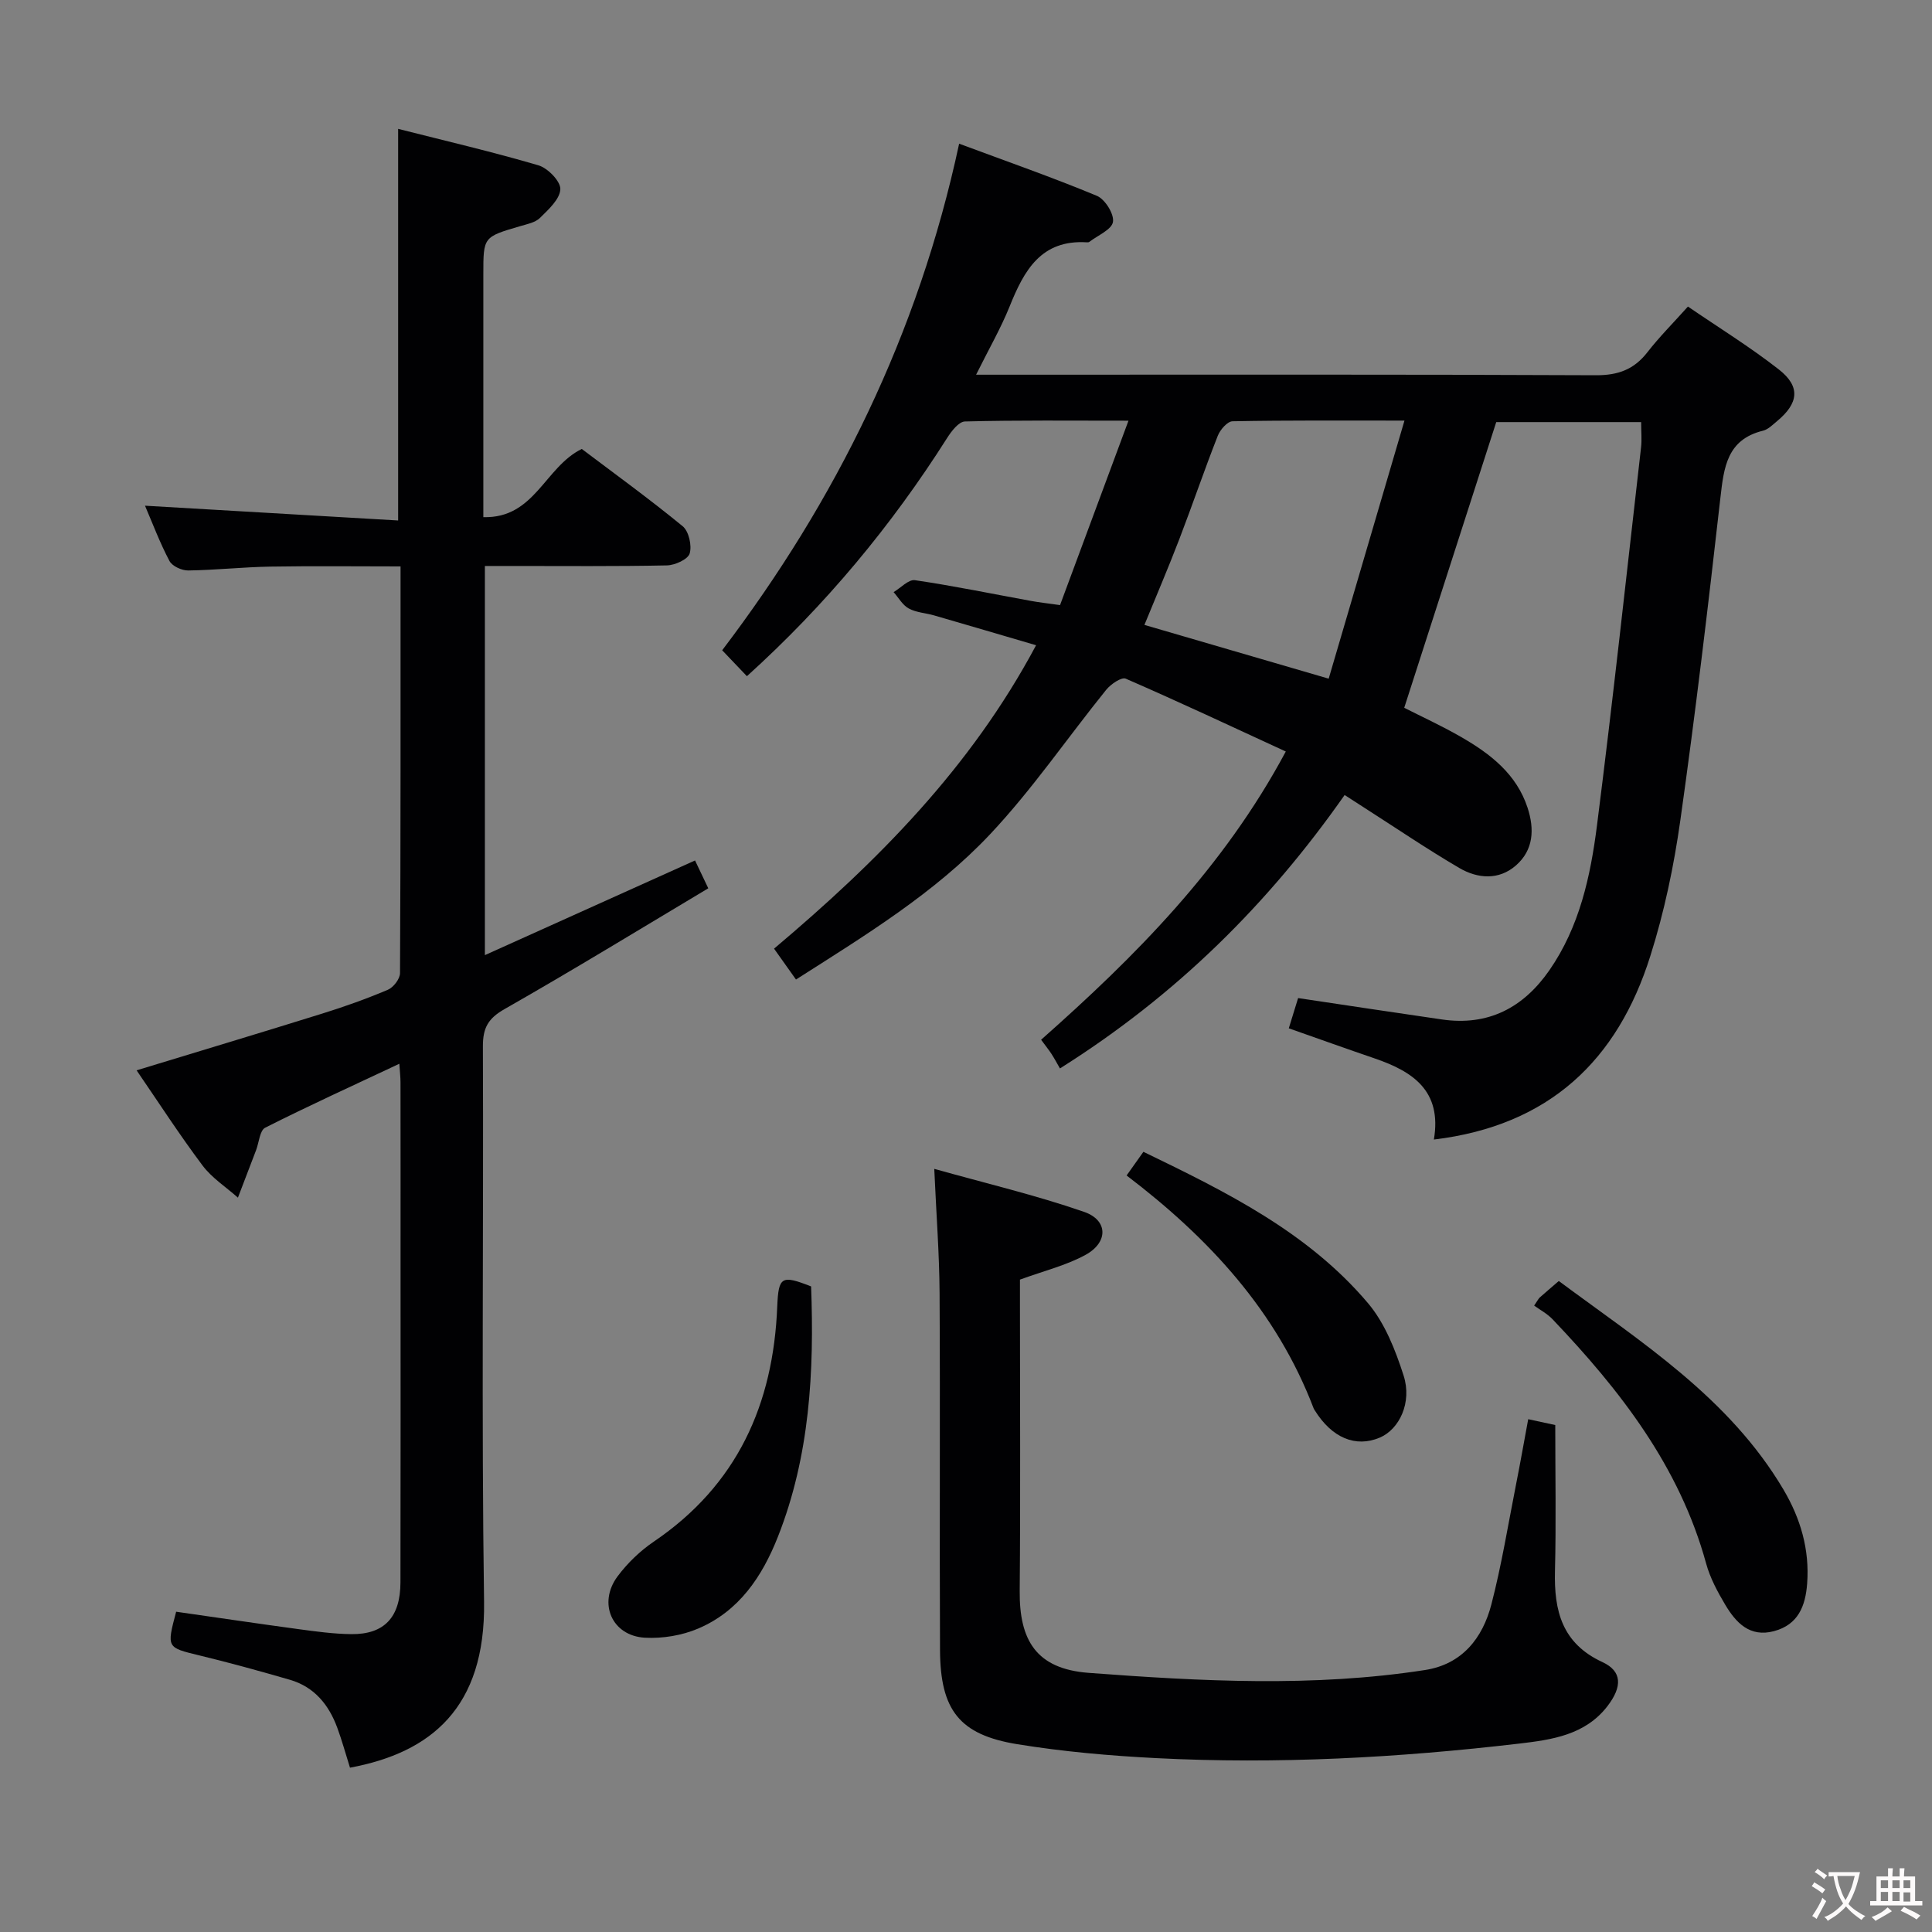 <svg enable-background="new 0 0 400 400" viewBox="0 0 400 400" xmlns="http://www.w3.org/2000/svg"><rect x="0" y="0" width="400" height="400" fill="#808080" stroke="none"/><g fill="#010103"><path d="m296.87 235.93c1.72-10.15-4.43-14.12-12.3-16.81-5.8-1.98-11.56-4.05-17.74-6.22.72-2.35 1.38-4.47 1.93-6.26 10.17 1.52 19.98 3.01 29.79 4.43 9.57 1.39 16.83-2.42 22.22-10.17 6.26-9.02 8.53-19.48 9.87-30.02 3.31-26.04 6.14-52.14 9.12-78.23.19-1.62.02-3.29.02-5.26-10.39 0-20.63 0-30 0-6.37 19.76-12.64 39.26-19.05 59.15 3.41 1.74 7.76 3.72 11.89 6.11 5.98 3.46 11.36 7.61 13.65 14.59 1.45 4.45 1.24 8.75-2.42 11.95-3.56 3.1-7.93 2.73-11.71.52-6.73-3.94-13.2-8.34-19.78-12.55-1.23-.79-2.46-1.58-3.97-2.56-15.81 22.55-34.8 41.41-58.94 56.61-.57-.99-1.11-2.01-1.74-2.99-.54-.83-1.17-1.61-2.16-2.95 19.45-17.22 37.72-35.51 50.66-59.68-11.11-5.12-22.06-10.26-33.14-15.08-.87-.38-3.09 1.13-4.03 2.29-8.04 9.95-15.3 20.62-24.04 29.91-11.44 12.16-25.75 20.88-40.2 30.09-1.59-2.23-2.98-4.19-4.54-6.39 21.37-18.03 40.68-37.37 54.25-62.82-7.31-2.14-14.19-4.18-21.09-6.17-1.75-.51-3.71-.59-5.27-1.44-1.28-.69-2.11-2.23-3.14-3.39 1.48-.87 3.09-2.66 4.41-2.47 8.04 1.18 16.01 2.83 24.01 4.29 1.77.32 3.57.52 6.04.87 4.67-12.57 9.27-24.96 14.17-38.18-12.01 0-22.94-.12-33.86.16-1.28.03-2.81 2.03-3.7 3.44-11.57 18.24-25.26 34.67-41.44 49.3-1.62-1.69-3.16-3.31-5.12-5.37 23.53-30.97 40.58-65.37 49.06-104.88 9.75 3.63 19.24 6.94 28.51 10.79 1.69.7 3.6 3.76 3.34 5.4-.25 1.6-3.15 2.79-4.9 4.14-.12.09-.32.1-.49.09-9.49-.6-13.01 5.82-15.99 13.23-1.83 4.55-4.31 8.84-6.96 14.18h6.83c40.5 0 80.99-.08 121.49.11 4.62.02 7.91-1.2 10.69-4.79 2.44-3.14 5.27-5.97 8.37-9.43 6.4 4.38 12.89 8.38 18.84 13.04 4.51 3.54 4.09 6.98-.42 10.71-.89.74-1.82 1.69-2.87 1.95-7.47 1.83-8.11 7.57-8.83 13.9-2.52 22.28-5.16 44.55-8.29 66.74-1.34 9.5-3.33 19.02-6.23 28.16-6.77 21.48-20.85 35.08-44.8 37.96zm-6.09-148.85c-12.72 0-24.16-.08-35.6.14-1.06.02-2.56 1.75-3.05 3-2.79 7.09-5.24 14.31-7.97 21.42-2.28 5.94-4.79 11.8-7.22 17.74 12.71 3.71 24.89 7.26 38.15 11.13 5.22-17.77 10.33-35.19 15.69-53.43z"/><path d="m72.46 365.98c-.92-2.93-1.66-5.64-2.63-8.27-1.75-4.76-4.75-8.45-9.78-9.92-6.2-1.8-12.44-3.52-18.71-5.04-6.83-1.66-6.86-1.55-4.87-9.06 8.4 1.2 16.87 2.46 25.36 3.61 3.62.49 7.27.99 10.91 1.03 6.82.07 10.16-3.49 10.17-10.72.05-22.33.02-44.67.02-67 0-12.17.01-24.33-.01-36.5 0-1.1-.13-2.2-.24-3.87-9.59 4.51-18.77 8.69-27.78 13.24-1.12.57-1.27 3.05-1.88 4.65-1.25 3.28-2.5 6.55-3.76 9.83-2.47-2.2-5.39-4.07-7.33-6.66-4.77-6.36-9.1-13.06-13.65-19.7 13.08-3.99 25.78-7.8 38.44-11.75 4.59-1.43 9.15-3.05 13.58-4.93 1.16-.49 2.52-2.26 2.52-3.45.14-27.82.11-55.65.11-84.2-9.17 0-18.09-.11-27.01.04-5.65.1-11.29.72-16.94.8-1.33.02-3.32-.88-3.89-1.96-2-3.78-3.51-7.82-5.07-11.45 17.52 1.02 34.85 2.03 52.41 3.06 0-27.48 0-53.86 0-81.08 9.69 2.46 19.45 4.73 29.05 7.55 1.94.57 4.61 3.32 4.53 4.95-.09 2.06-2.46 4.21-4.22 5.94-.97.96-2.66 1.28-4.08 1.7-7.64 2.24-7.64 2.22-7.64 9.92v44.5 5.83c10.64.3 12.7-10.36 20.38-14.12 6.73 5.08 13.98 10.33 20.89 16 1.27 1.04 1.94 4 1.45 5.64-.36 1.22-3.04 2.43-4.71 2.47-10.66.22-21.33.12-32 .12-1.79 0-3.59 0-5.69 0v80.57c14.65-6.6 28.91-13.02 43.51-19.6.73 1.53 1.56 3.29 2.74 5.76-14.16 8.46-28.04 16.96-42.18 25.01-3.41 1.94-4.49 3.9-4.48 7.7.15 38.33-.31 76.67.24 115 .32 21.98-11.01 31.25-27.76 34.36z"/><path d="m316.4 293.83c2.24.48 4.27.92 5.6 1.21 0 10.33.19 20.28-.06 30.22-.21 8.23 1.45 14.99 9.83 18.86 4.08 1.89 4.14 5.07 1.05 9.1-4.61 6.01-11.54 6.98-18.27 7.77-24.98 2.93-50.05 4.3-75.2 3.01-9.6-.49-19.24-1.34-28.72-2.88-11.99-1.95-15.95-7.05-16.01-19.49-.12-24.65.05-49.31-.09-73.96-.05-8.1-.68-16.2-1.1-25.67 10.56 2.97 20.96 5.42 31.01 8.9 5 1.73 5.04 6.32.3 8.91-4.01 2.19-8.61 3.31-13.57 5.12v5c0 19.82.12 39.65-.05 59.47-.09 10.08 3.32 16.13 14.3 16.95 23.24 1.74 46.45 3 69.62-.59 7.66-1.19 11.91-6.58 13.73-13.57 2.12-8.17 3.47-16.55 5.11-24.85.87-4.38 1.64-8.77 2.52-13.51z"/><path d="m317.63 270.31c.77-1.13.91-1.46 1.15-1.67 1.24-1.1 2.5-2.17 3.95-3.42 17.12 12.69 35.26 24.18 46.5 43.15 3.55 6 5.45 12.44 4.92 19.5-.35 4.66-1.86 8.5-6.86 9.84-5.01 1.34-7.87-1.74-10.09-5.45-1.6-2.69-3.14-5.55-3.96-8.54-5.5-20.08-17.78-35.86-31.78-50.56-1.12-1.18-2.65-1.99-3.83-2.85z"/><path d="m167.93 266.34c.66 17.61-.27 35.08-6.86 51.8-3.26 8.27-8.07 15.45-16.53 19.04-3.36 1.43-7.37 2.09-11.02 1.89-6.83-.38-9.78-7.16-5.66-12.7 2.05-2.75 4.67-5.27 7.51-7.2 17.26-11.71 24.75-28.42 25.55-48.71.27-6.17.88-6.53 7.01-4.12z"/><path d="m233.25 243.37c1.21-1.7 2.23-3.15 3.48-4.9 17.16 8.3 34.07 16.64 46.5 31.34 3.5 4.14 5.68 9.71 7.37 14.98 1.8 5.6-.9 11.15-4.95 12.86-4.99 2.1-9.88.05-13.42-5.62-.09-.14-.19-.28-.25-.43-7.67-20.12-21.65-35.24-38.73-48.23z"/></g><path d="m377.9 391.2c-.2.3-.4.5-.6.8-.7-.6-1.4-1-2.2-1.5.2-.3.4-.5.5-.8.6.4 1.4.8 2.3 1.5zm-1.8 6.1c-.2-.2-.5-.4-.9-.6.4-.6.8-1.2 1.2-1.9s.7-1.3.9-1.9c.3.3.5.5.8.7-.7 1.3-1.4 2.6-2 3.7zm2.2-9c-.3.3-.5.5-.6.8-.6-.6-1.3-1.1-2-1.5.3-.3.5-.5.6-.7.6.5 1.3.9 2 1.4zm.3.2v-.9h2 4.5c-.3 1.3-.6 2.5-1 3.6s-.9 2.1-1.4 3c.4.5 1 1 1.6 1.4s1.2.8 1.9 1.1c-.3.2-.5.4-.8.8-.4-.3-1-.7-1.6-1.2s-1.2-1.1-1.6-1.6c-.5.6-1.1 1.1-1.7 1.6s-1.4.9-2.1 1.4c-.1-.3-.3-.5-.7-.8.6-.2 1.2-.5 1.9-1s1.4-1.1 2-1.8c-.5-.8-.9-1.6-1.2-2.5s-.6-2-.8-3.2c-.4.1-.7.1-1 .1zm2.5 2.7c.3 1 .7 1.7 1 2.2.3-.5.6-1.1 1-2s.6-1.9.9-3h-3.2-.4c.1.9.3 1.8.7 2.8z" fill="#fcfafa"/><path d="m396.5 388.5v1.5 3.6h1.5v.9c-.4 0-1 0-1.7 0h-7.9c-.5 0-.9 0-1.2 0v-.9h1.3v-3.5c0-.7 0-1.2 0-1.6h2.4c0-.8 0-1.4 0-1.7h1c0 .3-.1.8-.1 1.7h1.5c0-.8 0-1.4 0-1.7h1c0 .3-.1.9-.1 1.7zm-8.2 9.2c-.2-.3-.5-.5-.8-.8.8-.3 1.4-.6 1.9-.9s1-.7 1.4-1.1c.3.3.6.5.9.8-1.6 1-2.8 1.6-3.4 2zm2.6-6.8v-1.6h-1.5v1.6zm0 2.7v-1.9h-1.5v1.9zm2.4-2.7v-1.6h-1.5v1.6zm0 2.7v-1.9h-1.5v1.9zm.2 2 .7-.8c.4.2.9.5 1.6.8s1.3.7 1.8 1c-.3.3-.5.5-.8.8-.4-.3-1.5-1-3.3-1.8zm2-4.7v-1.6h-1.4v1.6zm0 2.8v-1.9h-1.4v1.9z" fill="#fcfafa"/></svg>